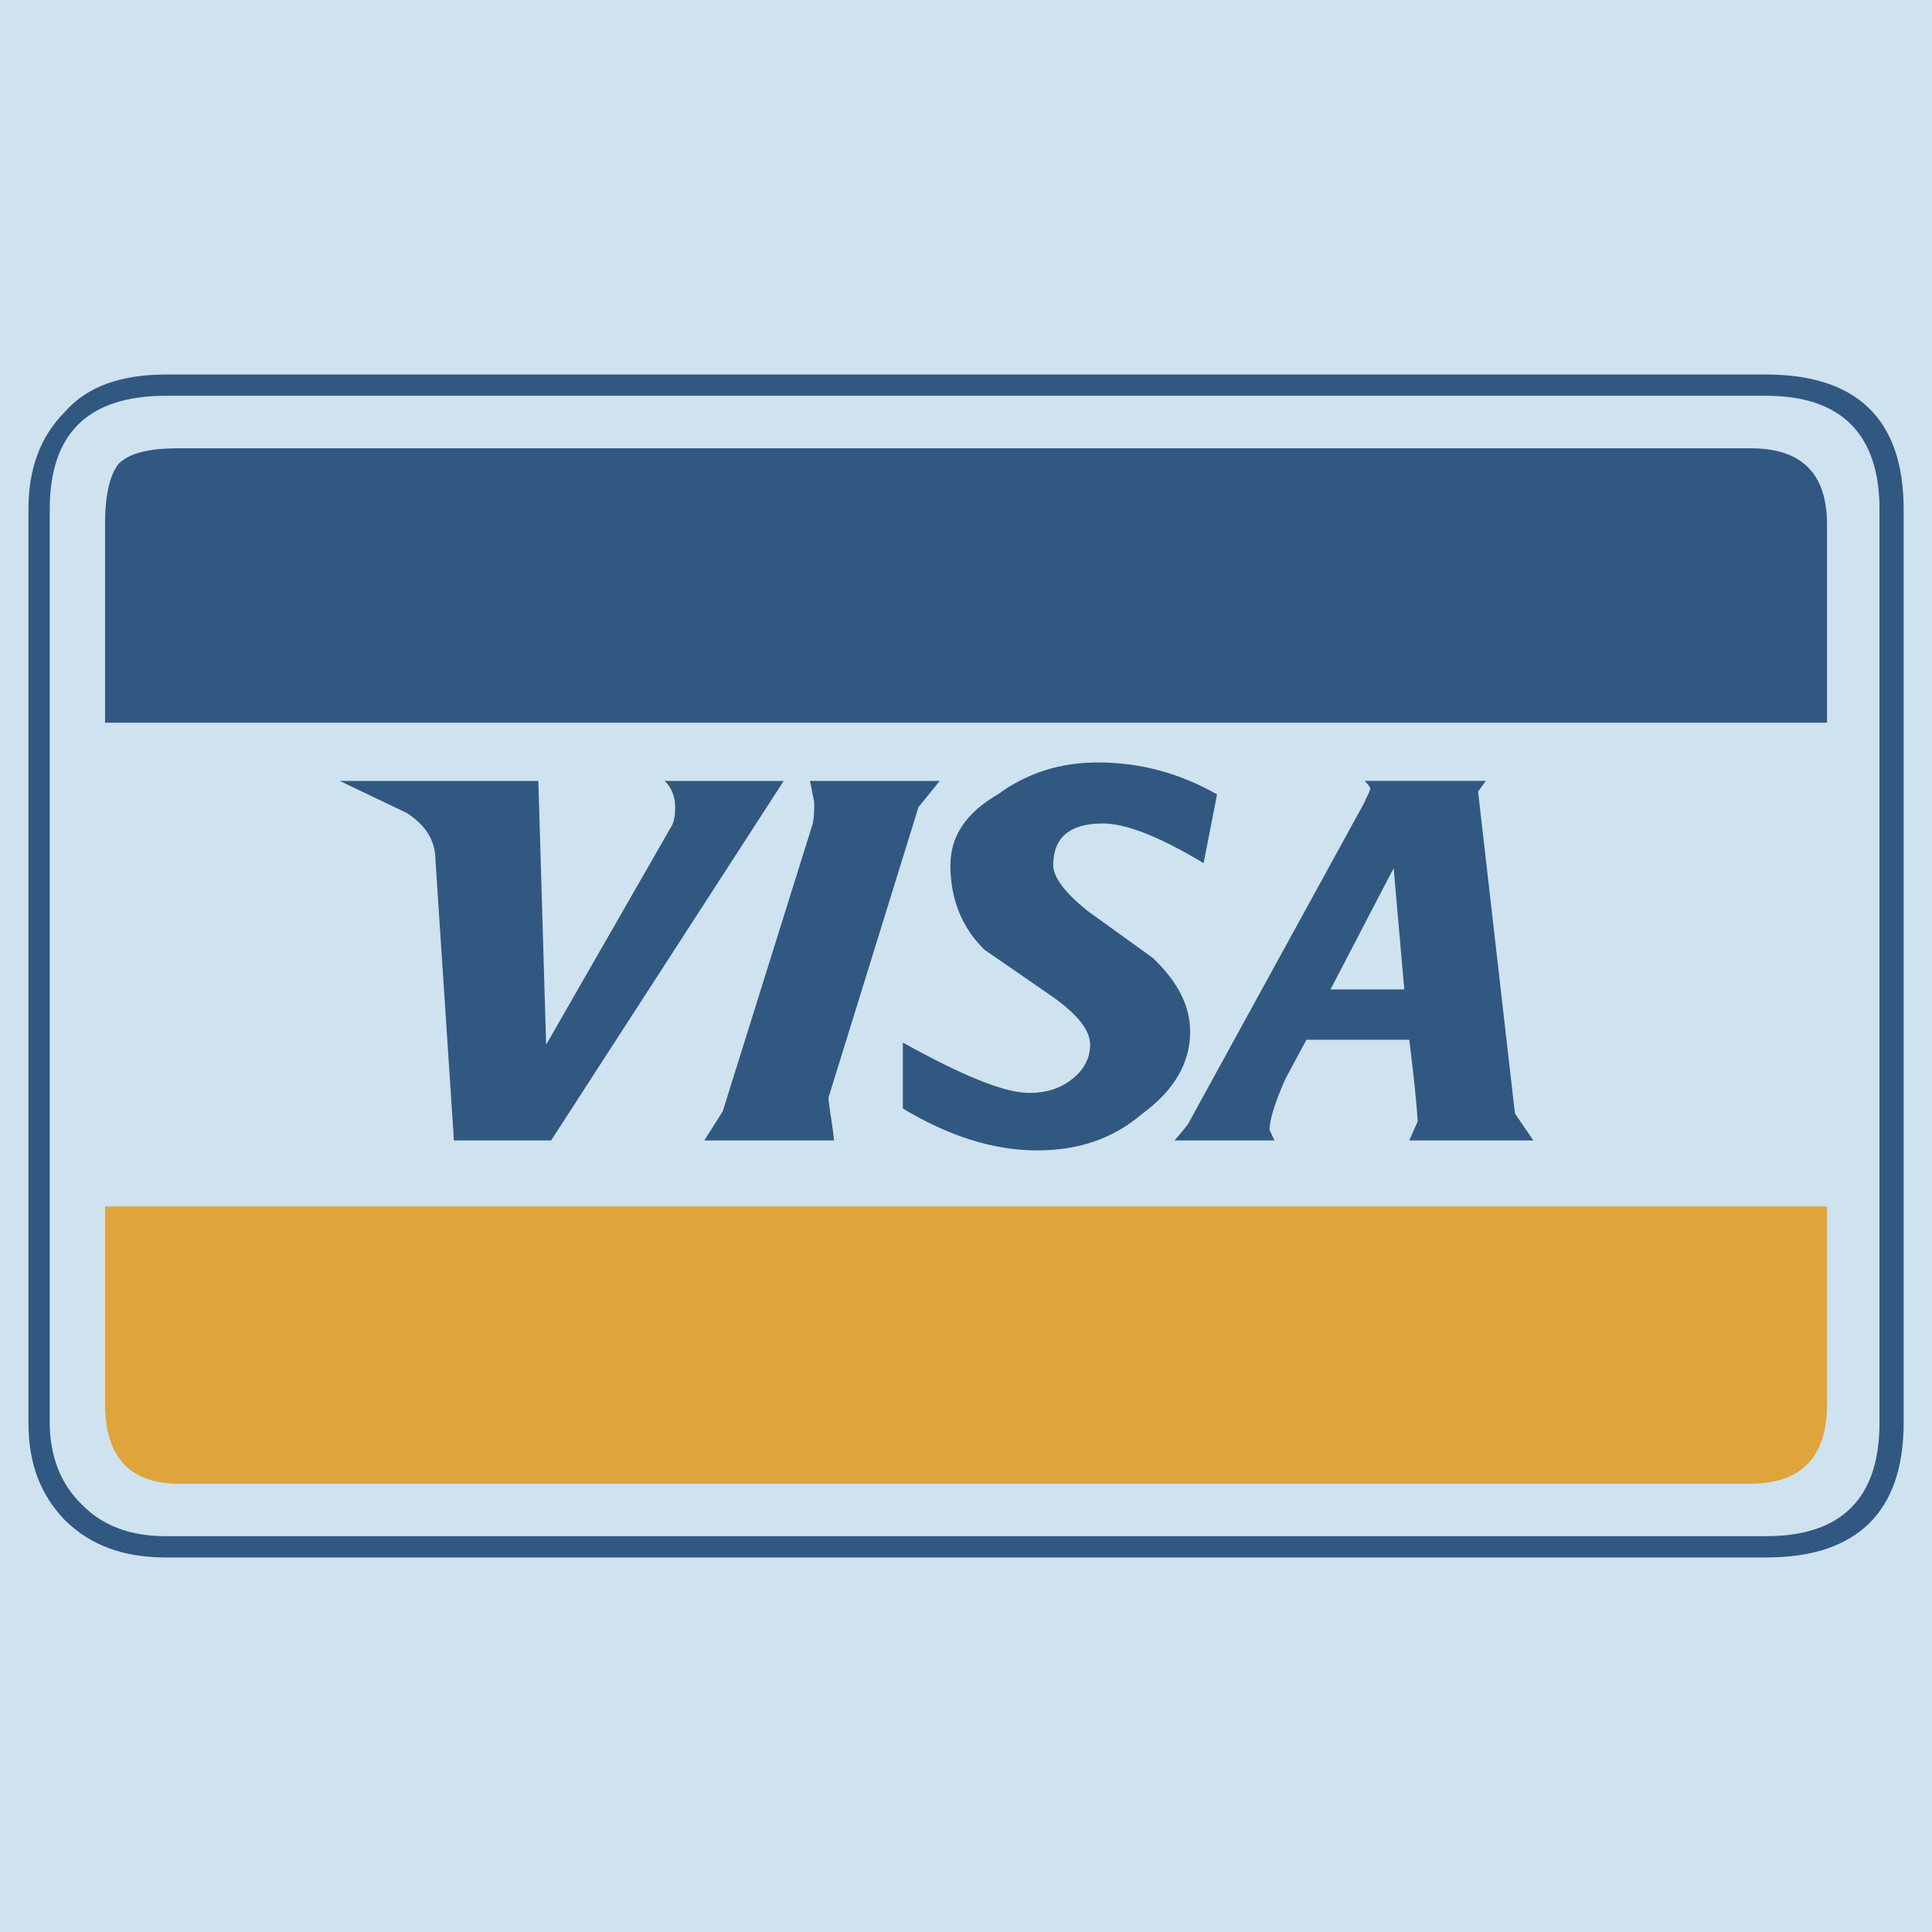 <svg width="40" height="40" viewBox="0 0 40 40" fill="none" xmlns="http://www.w3.org/2000/svg">
<path fill-rule="evenodd" clip-rule="evenodd" d="M0 0H40V40H0V0Z" fill="#CFE2F0"/>
<path fill-rule="evenodd" clip-rule="evenodd" d="M39.413 10.544C39.413 8.679 38.444 7.754 36.564 7.754H3.438C2.498 7.754 1.808 8.003 1.353 8.517C0.839 9.031 0.589 9.692 0.589 10.544V29.456C0.589 30.308 0.839 30.954 1.353 31.483C1.881 31.997 2.557 32.246 3.438 32.246H36.564C38.444 32.246 39.413 31.307 39.413 29.456V10.544ZM36.564 8.194C38.12 8.194 38.913 8.987 38.913 10.544V29.456C38.913 31.027 38.12 31.805 36.564 31.805H3.438C2.689 31.805 2.116 31.585 1.69 31.145C1.25 30.719 1.03 30.131 1.03 29.456V10.544C1.03 8.987 1.808 8.194 3.438 8.194H36.564Z" fill="#315881"/>
<path fill-rule="evenodd" clip-rule="evenodd" d="M3.702 9.281C3.07 9.281 2.674 9.384 2.454 9.604C2.263 9.854 2.175 10.265 2.175 10.867V14.963H37.827V10.867C37.827 9.795 37.298 9.281 36.24 9.281H3.702Z" fill="#315881"/>
<path fill-rule="evenodd" clip-rule="evenodd" d="M2.175 29.075C2.175 30.161 2.689 30.719 3.702 30.719H36.24C37.298 30.719 37.827 30.161 37.827 29.075V24.978H2.175V29.075Z" fill="#DFA43B"/>
<path fill-rule="evenodd" clip-rule="evenodd" d="M13.979 16.711C13.979 16.902 13.95 17.049 13.877 17.151L11.307 21.63L11.146 16.168H7.034L8.414 16.828C8.811 17.078 9.016 17.401 9.016 17.812L9.398 23.612H11.41L16.226 16.168H13.759C13.906 16.3 13.979 16.505 13.979 16.711ZM30.602 16.388L30.763 16.167H28.252C28.34 16.255 28.369 16.3 28.369 16.329C28.34 16.446 28.281 16.52 28.252 16.608L24.596 23.274C24.508 23.391 24.419 23.494 24.317 23.612H26.387L26.284 23.392C26.284 23.201 26.387 22.849 26.607 22.349L27.048 21.527H29.177C29.265 22.217 29.324 22.79 29.353 23.216L29.177 23.612H31.747L31.365 23.054L30.602 16.388ZM29.074 20.485H27.547L28.854 17.974L29.074 20.485ZM22.731 15.786C21.938 15.786 21.262 16.006 20.66 16.447C20 16.828 19.677 17.313 19.677 17.915C19.677 18.605 19.912 19.207 20.381 19.662L21.806 20.646C22.32 21.013 22.57 21.336 22.57 21.63C22.57 21.909 22.437 22.159 22.188 22.349C21.938 22.54 21.659 22.628 21.307 22.628C20.793 22.628 19.912 22.262 18.693 21.586V22.951C19.647 23.524 20.573 23.818 21.468 23.818C22.32 23.818 23.04 23.583 23.656 23.054C24.317 22.57 24.64 21.997 24.64 21.366C24.64 20.837 24.405 20.353 23.876 19.839L22.511 18.855C22.056 18.488 21.806 18.165 21.806 17.915C21.806 17.343 22.144 17.049 22.834 17.049C23.304 17.049 23.994 17.313 24.919 17.871L25.198 16.447C24.419 16.006 23.612 15.786 22.731 15.786ZM17.269 23.612C17.239 23.304 17.18 23.025 17.151 22.731L19.016 16.711L19.456 16.168H16.769C16.799 16.3 16.828 16.476 16.858 16.608C16.858 16.74 16.858 16.902 16.828 17.049L14.963 23.01L14.582 23.612L17.269 23.612Z" fill="#315881"/>
</svg>
